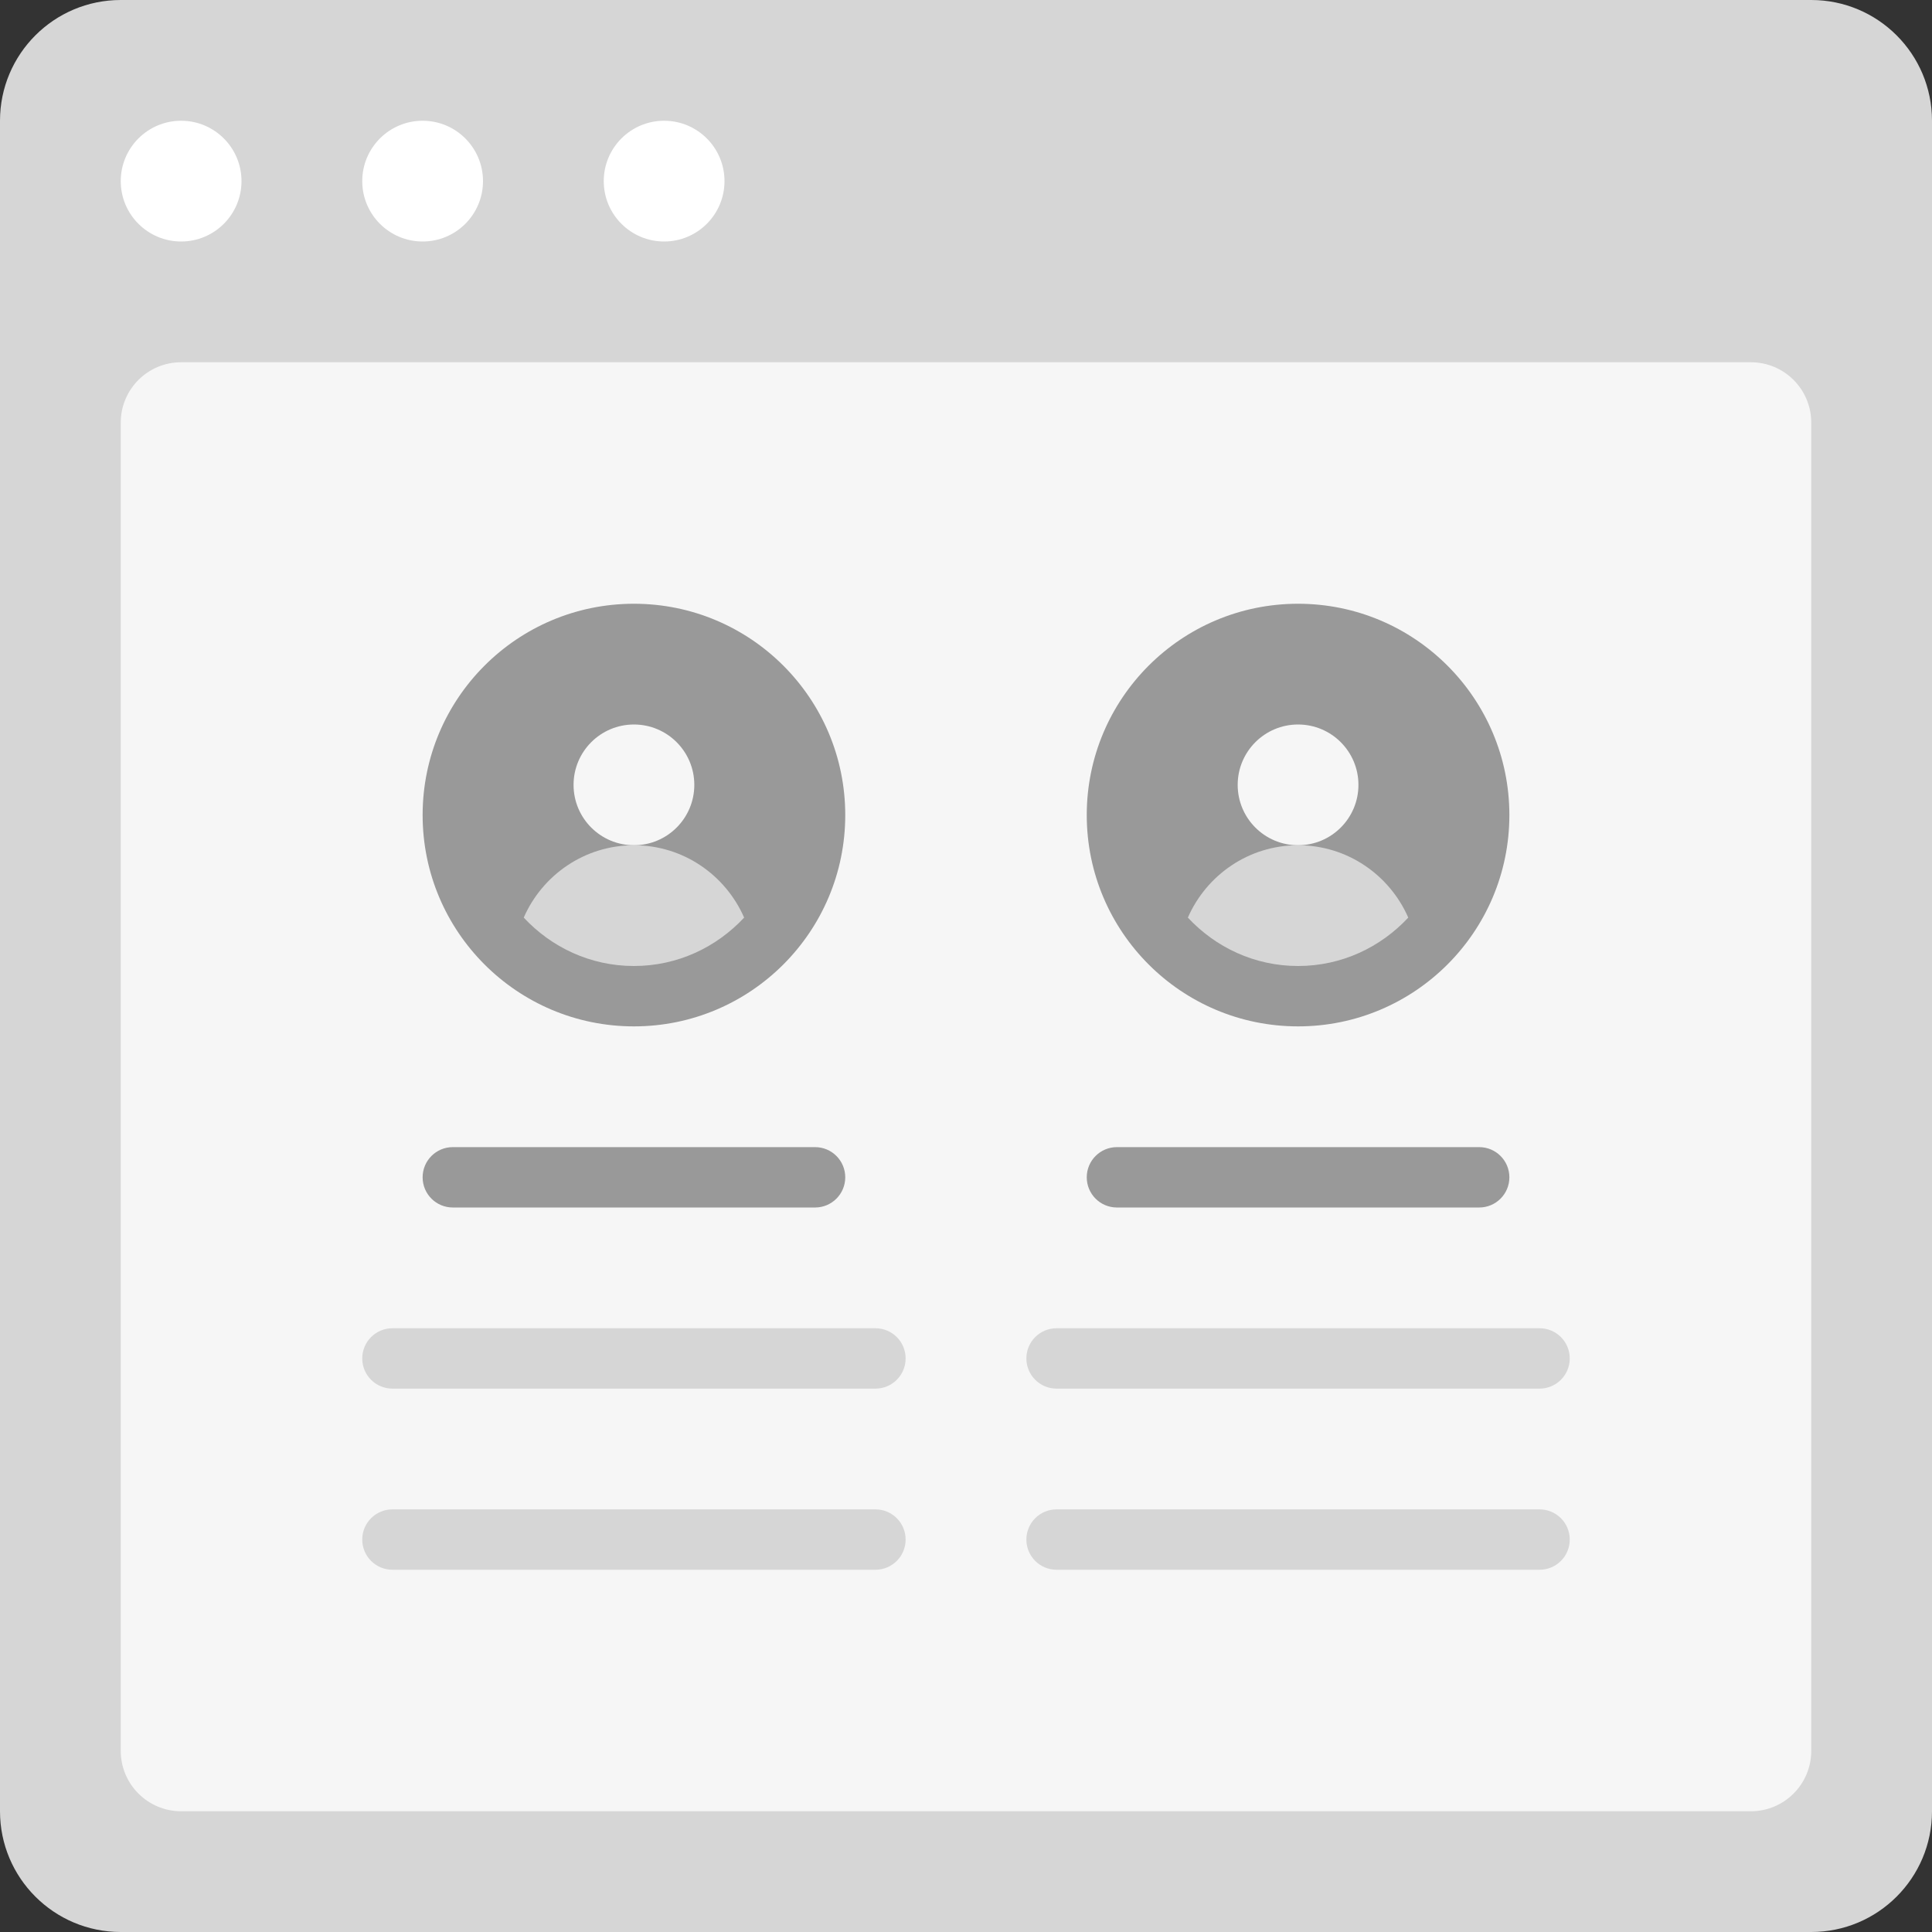 <?xml version="1.0" encoding="utf-8"?>
<!-- Generator: Adobe Illustrator 16.0.0, SVG Export Plug-In . SVG Version: 6.00 Build 0)  -->
<!DOCTYPE svg PUBLIC "-//W3C//DTD SVG 1.0//EN" "http://www.w3.org/TR/2001/REC-SVG-20010904/DTD/svg10.dtd">
<svg version="1.0" id="Layer_1" xmlns="http://www.w3.org/2000/svg" xmlns:xlink="http://www.w3.org/1999/xlink" x="0px" y="0px"
	 width="256px" height="256px" viewBox="0 0 256 256" enable-background="new 0 0 256 256" xml:space="preserve">
<rect x="0" y="0" width="256" height="256" fill="#333333" stroke="none"/>
<g id="Card_4_">
	<path id="browser_29_" fill="#D6D6D6" d="M240,0H16C7.164,0,0,7.164,0,16v224c0,8.836,7.164,16,16,16h224c8.836,0,16-7.164,16-16
		V16C256,7.164,248.836,0,240,0z"/>
	<path id="screen_29_" fill="#F6F6F6" d="M232,48H24c-4.418,0-8,3.582-8,8v176c0,4.418,3.582,8,8,8h208c4.418,0,8-3.582,8-8V56
		C240,51.582,236.418,48,232,48z"/>
	<path id="actions_29_" fill="#FFFFFF" d="M32,24c0,4.418-3.582,8-8,8s-8-3.582-8-8s3.582-8,8-8S32,19.582,32,24z M56,16
		c-4.418,0-8,3.582-8,8s3.582,8,8,8s8-3.582,8-8S60.418,16,56,16z M88,16c-4.418,0-8,3.582-8,8s3.582,8,8,8s8-3.582,8-8
		S92.418,16,88,16z"/>
	<path id="text_19_" fill="#D6D6D6" d="M120,204c0,2.211-1.789,4-4,4H52c-2.211,0-4-1.789-4-4l0,0c0-2.211,1.789-4,4-4h64
		C118.211,200,120,201.789,120,204L120,204z M120,180c0-2.211-1.789-4-4-4H52c-2.211,0-4,1.789-4,4l0,0c0,2.211,1.789,4,4,4h64
		C118.211,184,120,182.211,120,180L120,180z M208,204c0,2.211-1.789,4-4,4h-64c-2.211,0-4-1.789-4-4l0,0c0-2.211,1.789-4,4-4h64
		C206.211,200,208,201.789,208,204L208,204z M208,180c0-2.211-1.789-4-4-4h-64c-2.211,0-4,1.789-4,4l0,0c0,2.211,1.789,4,4,4h64
		C206.211,184,208,182.211,208,180L208,180z"/>
	<path id="text_18_" fill="#999999" d="M112,156c0-2.211-1.789-4-4-4H60c-2.211,0-4,1.789-4,4l0,0c0,2.211,1.789,4,4,4h48
		C110.211,160,112,158.211,112,156L112,156z M200,156c0-2.211-1.789-4-4-4h-48c-2.211,0-4,1.789-4,4l0,0c0,2.211,1.789,4,4,4h48
		C198.211,160,200,158.211,200,156L200,156z"/>
	<g>
		<path fill="#999999" d="M112,108c0,15.461-12.539,28-28,28s-28-12.539-28-28s12.539-28,28-28S112,92.539,112,108z"/>
		<circle fill="#F6F6F6" cx="84" cy="104" r="8"/>
		<path fill="#D6D6D6" d="M84,128c5.785,0,10.949-2.492,14.602-6.414C96.133,115.953,90.547,112,84,112s-12.133,3.953-14.602,9.586
			C73.051,125.508,78.215,128,84,128z"/>
	</g>
	<g>
		<path fill="#999999" d="M200,108c0,15.461-12.539,28-28,28s-28-12.539-28-28s12.539-28,28-28S200,92.539,200,108z"/>
		<circle fill="#F6F6F6" cx="172" cy="104" r="8"/>
		<path fill="#D6D6D6" d="M172,128c5.785,0,10.949-2.492,14.602-6.414C184.133,115.953,178.547,112,172,112
			s-12.133,3.953-14.602,9.586C161.051,125.508,166.215,128,172,128z"/>
	</g>
</g>
</svg>
